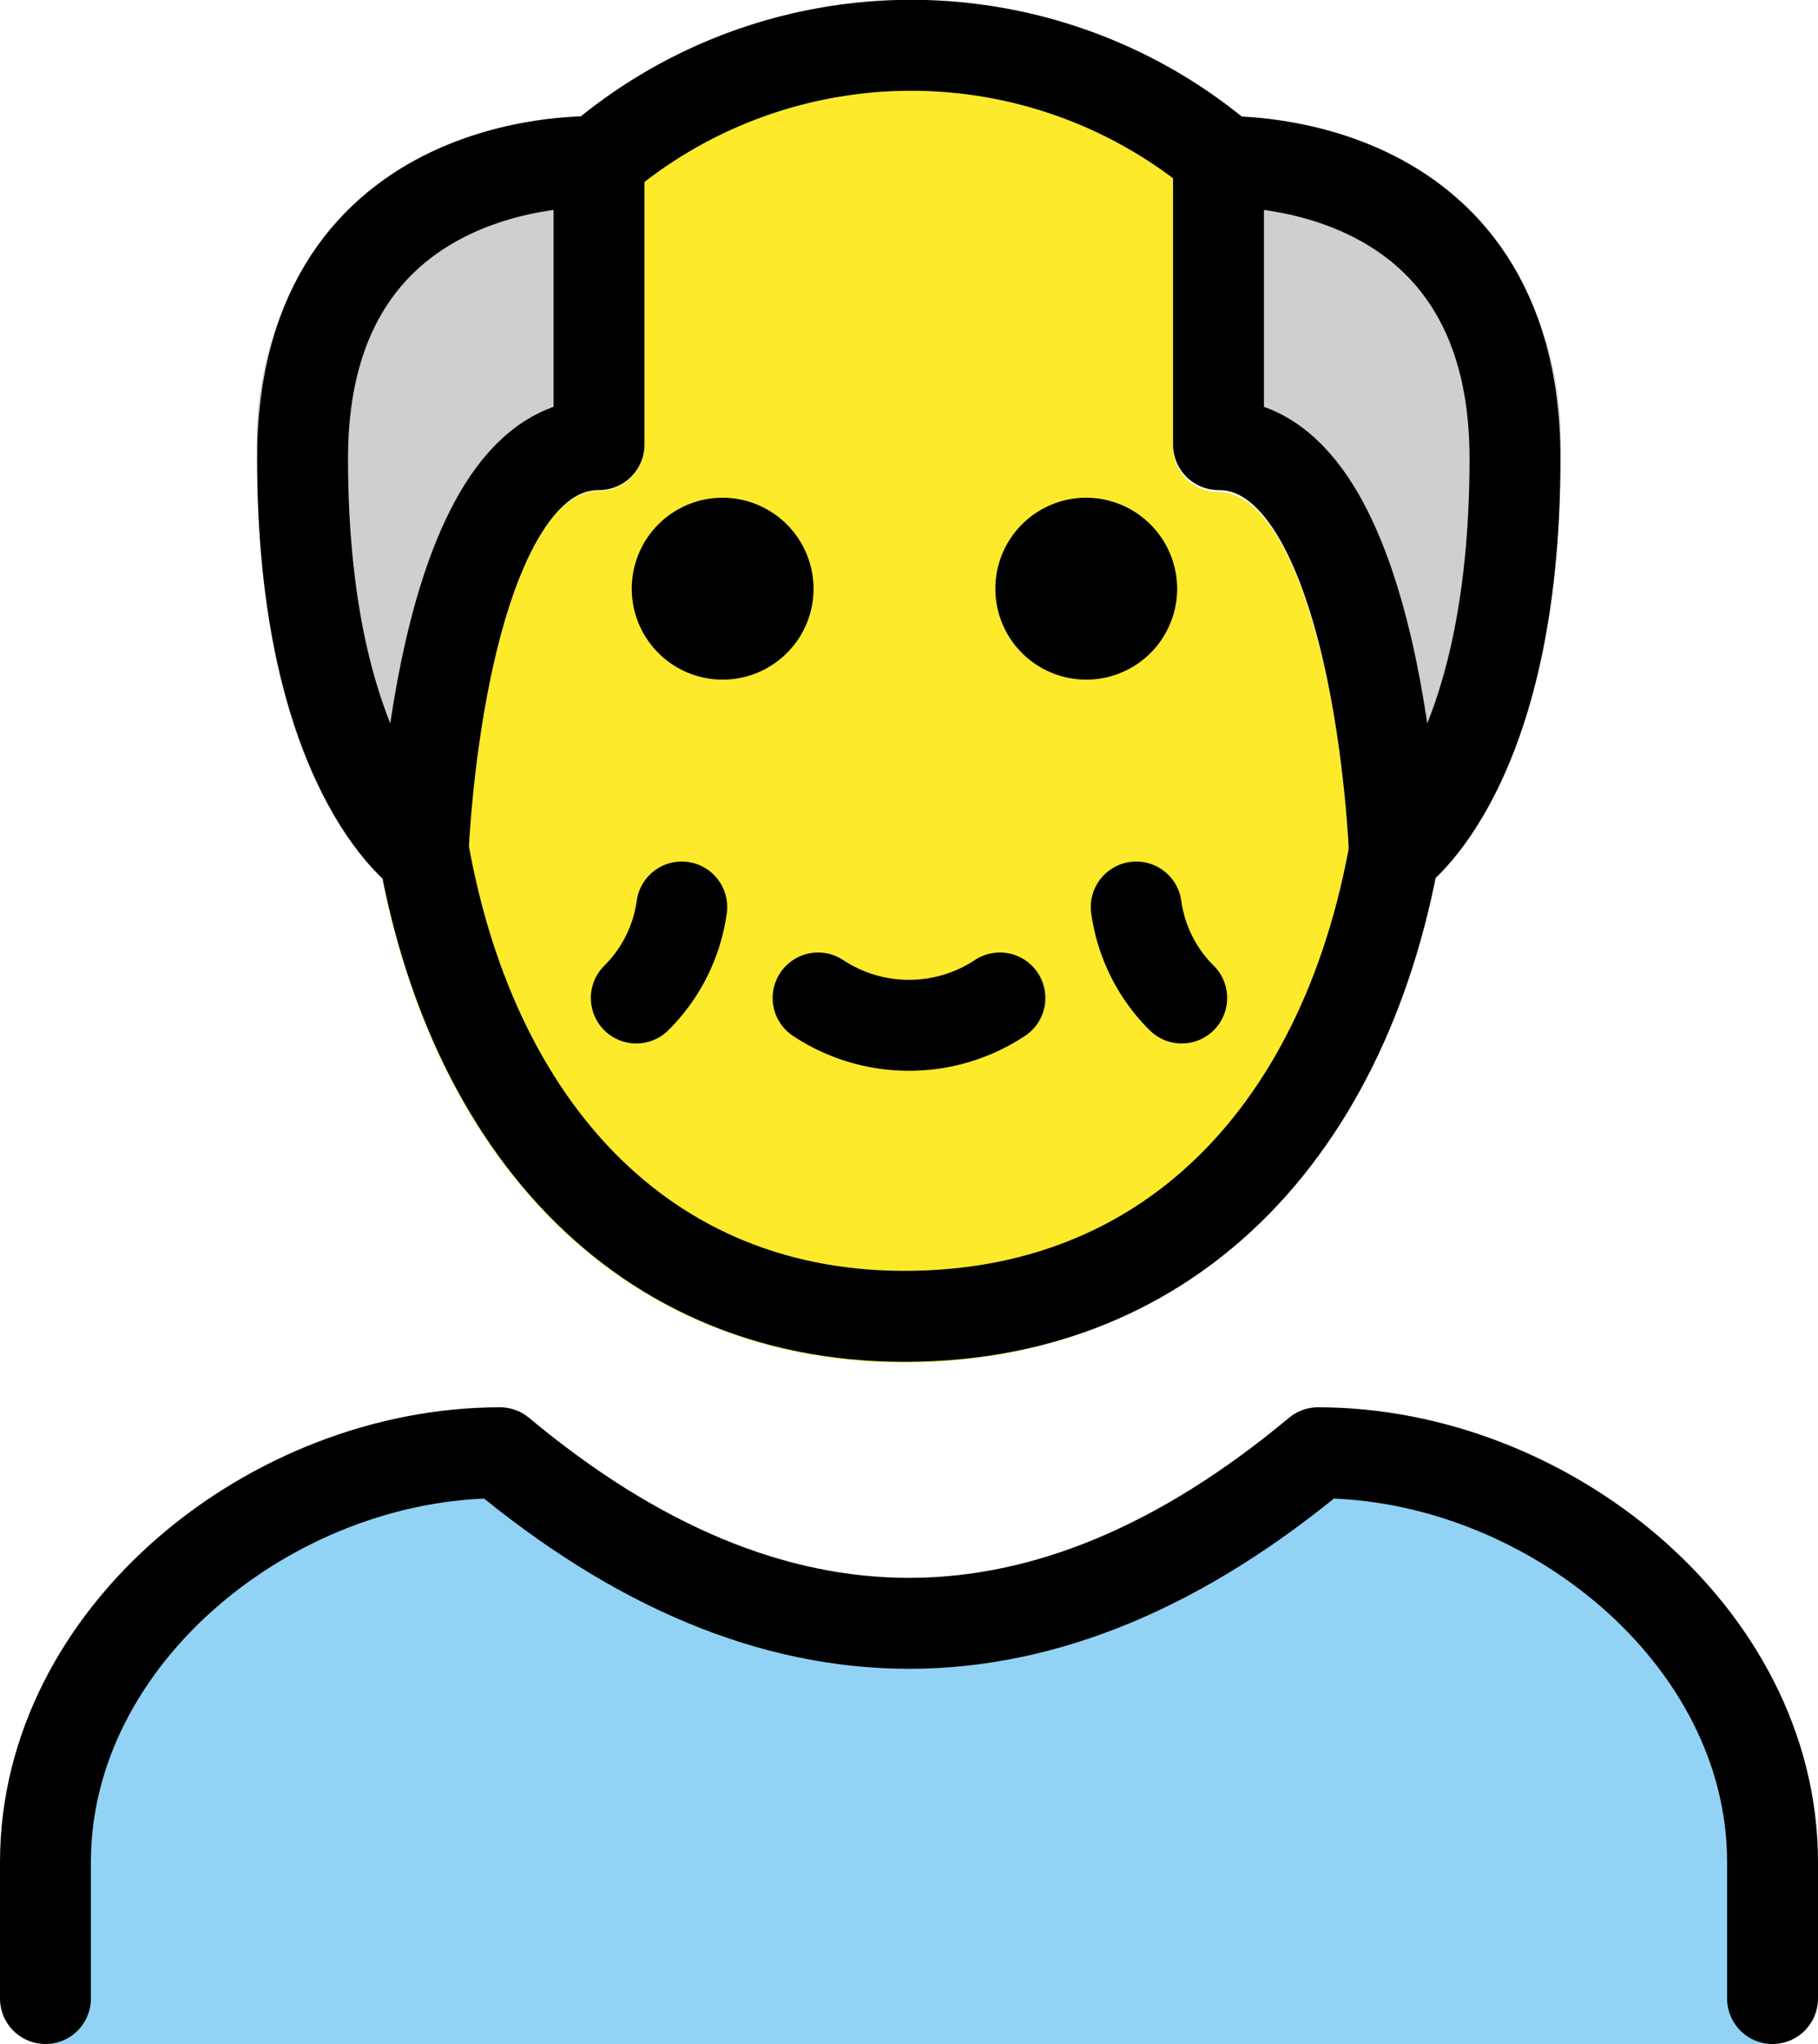 <svg xmlns="http://www.w3.org/2000/svg" xmlns:svg="http://www.w3.org/2000/svg" id="emoji" width="40" height="44.944" version="1.1" viewBox="0 0 40 44.944"><g id="color" transform="translate(-16.1,-15.946)"><path id="path1" fill="#92d3f5" d="m 55.1,60.89 v -4 c 0,-5 -5,-9 -10,-9 q -9,7.5 -18,0 c -5,0 -10,4 -10,9 v 4 z"/><path id="path2" fill="#d0cfce" d="m 25.41,35.72 a 1,1 0 0 1 -0.566,-0.176 c -0.316,-0.218 -3.085,-2.33 -3.085,-9.512 a 7.33,7.33 0 0 1 2.1,-5.562 8.029,8.029 0 0 1 5.475,-1.96 1.001,1.001 0 0 1 0.948,0.999 v 6.218 a 1,1 0 0 1 -1,1 c -1.764,0 -2.756,4.79 -2.872,8.027 a 0.999,0.999 0 0 1 -0.999,0.965 z"/><path id="path3" fill="#d0cfce" d="m 46.33,35.61 a 1.001,1.001 0 0 1 -0.55,-0.858 c -0.116,-3.237 -1.108,-8.027 -2.872,-8.027 a 1,1 0 0 1 -1,-1 v -6.218 a 1.001,1.001 0 0 1 0.948,-0.999 8.029,8.029 0 0 1 5.475,1.96 7.33,7.33 0 0 1 2.1,5.562 c 0,7.182 -2.769,9.294 -3.085,9.512 a 1.001,1.001 0 0 1 -1.016,0.069 z"/></g><g id="skin" transform="translate(-16.1,-15.946)"><path id="path4" fill="#fcea2b" d="M 43.42,18.53 A 11.58,11.58 0 0 0 28.88,18.524 c 0.258,-0.009 0.424,-0.003 0.451,-0.001 a 1.001,1.001 0 0 1 0.948,0.999 v 6.218 a 0.999,0.999 0 0 1 -1,1 c -1.764,0 -2.756,4.79 -2.872,8.027 a 1,1 0 0 1 -1.565,0.789 3.105,3.105 0 0 1 -0.327,-0.273 v 5e-4 c 1.32,6.589 5.624,10.62 11.48,10.62 5.963,0 10.33,-4.018 11.67,-10.59 a 3.113,3.113 0 0 1 -0.321,0.267 1,1 0 0 1 -1.565,-0.789 c -0.116,-3.237 -1.108,-8.027 -2.872,-8.027 a 1,1 0 0 1 -1,-1 v -6.218 a 1.001,1.001 0 0 1 0.948,-0.999"/></g><g id="line" transform="translate(-16.1,-15.946)"><path id="path5" fill="none" stroke="#000" stroke-linecap="round" stroke-linejoin="round" stroke-width="2" d="m 17.1,59.89 v -3 c 0,-5 5,-9 10,-9 q 9,7.5 18,0 c 5,0 10,4 10,9 v 3"/><path id="path6" fill="none" stroke="#000" stroke-linecap="round" stroke-linejoin="round" stroke-width="2" d="M 43.05,19.5 A 10.59,10.59 0 0 0 29.27,19.48"/><path id="path7" fill="none" stroke="#000" stroke-linejoin="round" stroke-width="2" d="m 25.28,33.75 c 0.85,6.528 4.67,11.14 10.72,11.14 6.243,0 10.09,-4.64 10.93,-11.2"/><path id="path8" fill="none" stroke="#000" stroke-linecap="round" stroke-linejoin="round" stroke-width="2" d="m 38.1,37.89 a 3.629,3.629 0 0 1 -4,0"/><path id="path9" fill="none" stroke="#000" stroke-linecap="round" stroke-linejoin="round" stroke-width="2" d="m 31.1,35.89 a 3.491,3.491 0 0 1 -1,2"/><path id="path10" fill="none" stroke="#000" stroke-linecap="round" stroke-linejoin="round" stroke-width="2" d="m 41.1,35.89 a 3.491,3.491 0 0 0 1,2"/><path id="path11" d="m 42,28.89 a 2,2 0 1 1 -2,-2 2.006,2.006 0 0 1 2,2"/><path id="path12" d="m 34,28.89 a 2,2 0 1 1 -2,-2 2.006,2.006 0 0 1 2,2"/><path id="path13" fill="none" stroke="#000" stroke-linecap="round" stroke-linejoin="round" stroke-width="2" d="m 29.28,25.72 v -6.218 c 0,0 -6.523,-0.341 -6.523,6.523 0,6.864 2.652,8.687 2.652,8.687 0,0 0.314,-8.991 3.87,-8.991 z"/><path id="path14" fill="none" stroke="#000" stroke-linecap="round" stroke-linejoin="round" stroke-width="2" d="m 42.91,25.72 v -6.218 c 0,0 6.523,-0.341 6.523,6.523 0,6.864 -2.652,8.687 -2.652,8.687 0,0 -0.314,-8.991 -3.871,-8.991 z"/></g></svg>